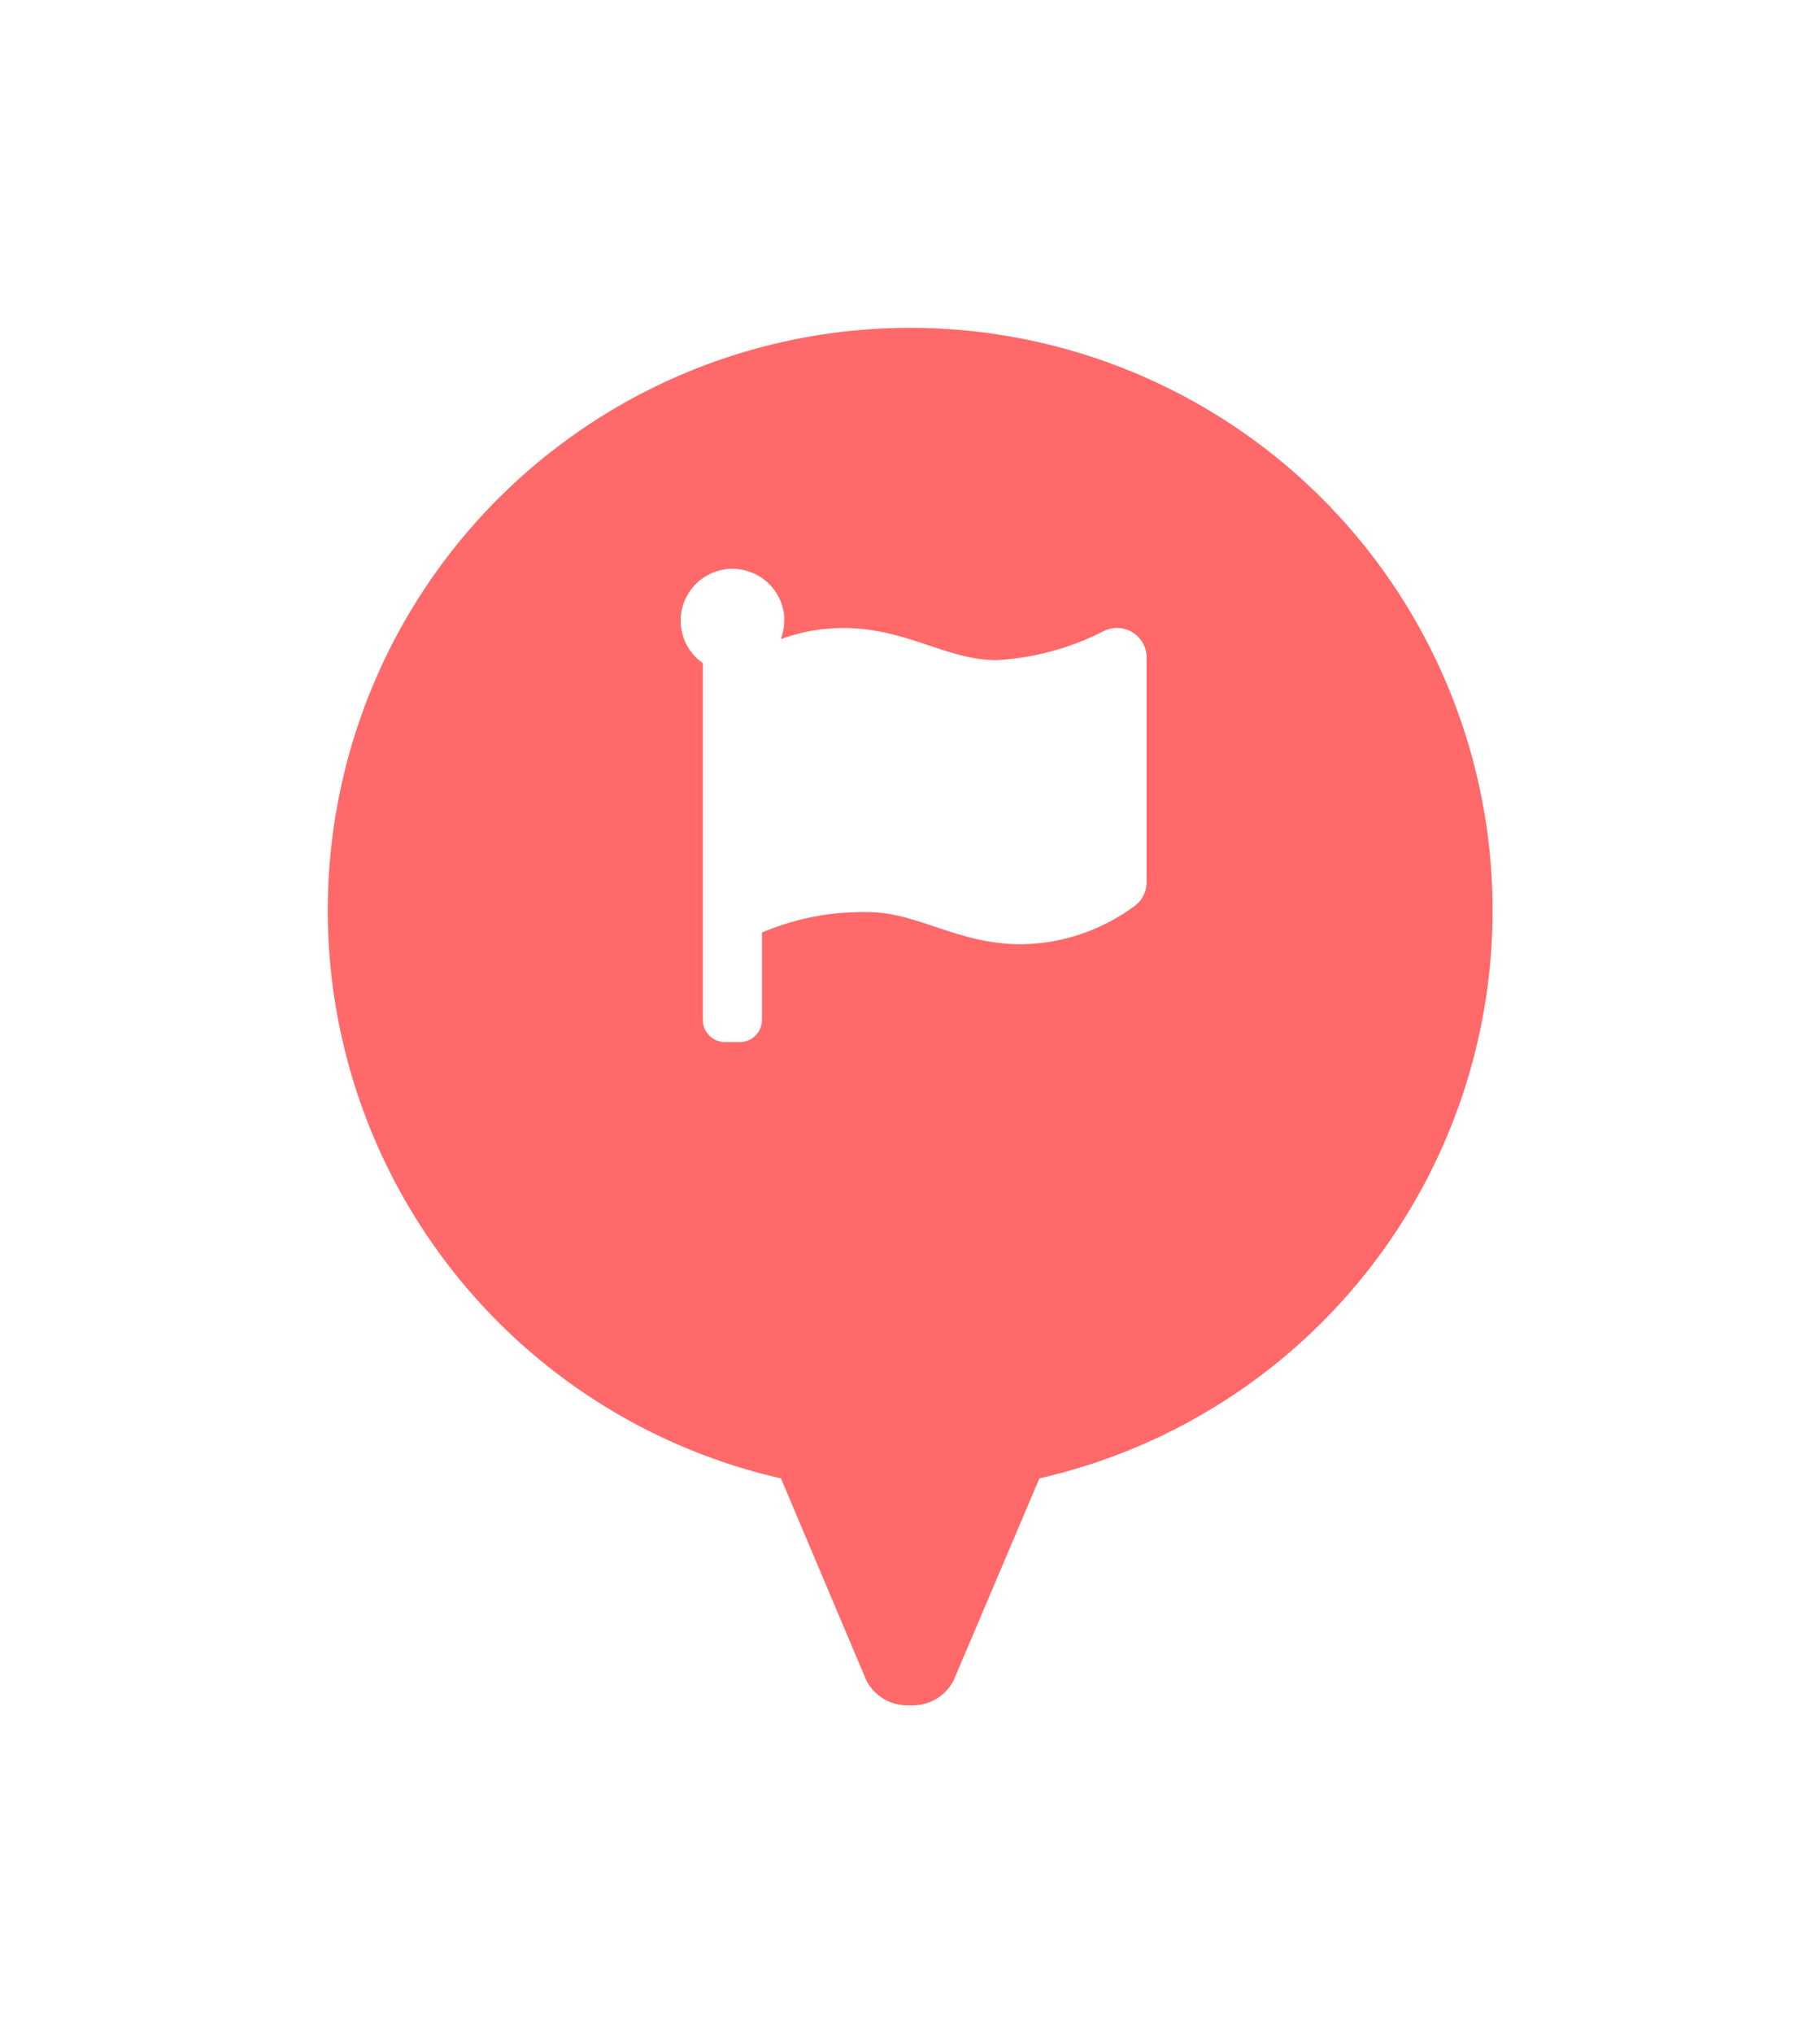 <svg xmlns="http://www.w3.org/2000/svg" xmlns:xlink="http://www.w3.org/1999/xlink" width="50" height="55.838" viewBox="0 0 50 55.838">
  <defs>
    <filter id="Union_64" x="0" y="0" width="50" height="55.838" filterUnits="userSpaceOnUse">
      <feOffset dy="3" input="SourceAlpha"/>
      <feGaussianBlur stdDeviation="3" result="blur"/>
      <feFlood flood-opacity="0.161"/>
      <feComposite operator="in" in2="blur"/>
      <feComposite in="SourceGraphic"/>
    </filter>
  </defs>
  <g id="Group_13537" data-name="Group 13537" transform="translate(-64 -312)">
    <g transform="matrix(1, 0, 0, 1, 64, 312)" filter="url(#Union_64)">
      <path id="Union_64-2" data-name="Union 64" d="M14.8,37.154l-2.345-5.548a16,16,0,1,1,7.1,0L17.2,37.154a1.263,1.263,0,0,1-1.2.684A1.261,1.261,0,0,1,14.8,37.154Z" transform="translate(9 6)" fill="#ff6969"/>
    </g>
    <path id="Path_23492" data-name="Path 23492" d="M2.376-8.867c-1.361,0-2.484-.883-4.195-.883a4.935,4.935,0,0,0-1.728.305,1.7,1.7,0,0,0,.094-.508c0-.025,0-.065,0-.09a1.427,1.427,0,0,0-1.36-1.331A1.422,1.422,0,0,0-6.3-9.953a1.42,1.42,0,0,0,.609,1.167v9.8a.609.609,0,0,0,.609.609h.406a.609.609,0,0,0,.609-.609v-2.4a7.094,7.094,0,0,1,2.906-.562c1.361,0,2.484.883,4.195.883A5.315,5.315,0,0,0,6.148-2.1.811.811,0,0,0,6.5-2.766V-8.939a.812.812,0,0,0-1.155-.737A7.392,7.392,0,0,1,2.376-8.867Z" transform="translate(89 339)" fill="#fff"/>
  </g>
</svg>
